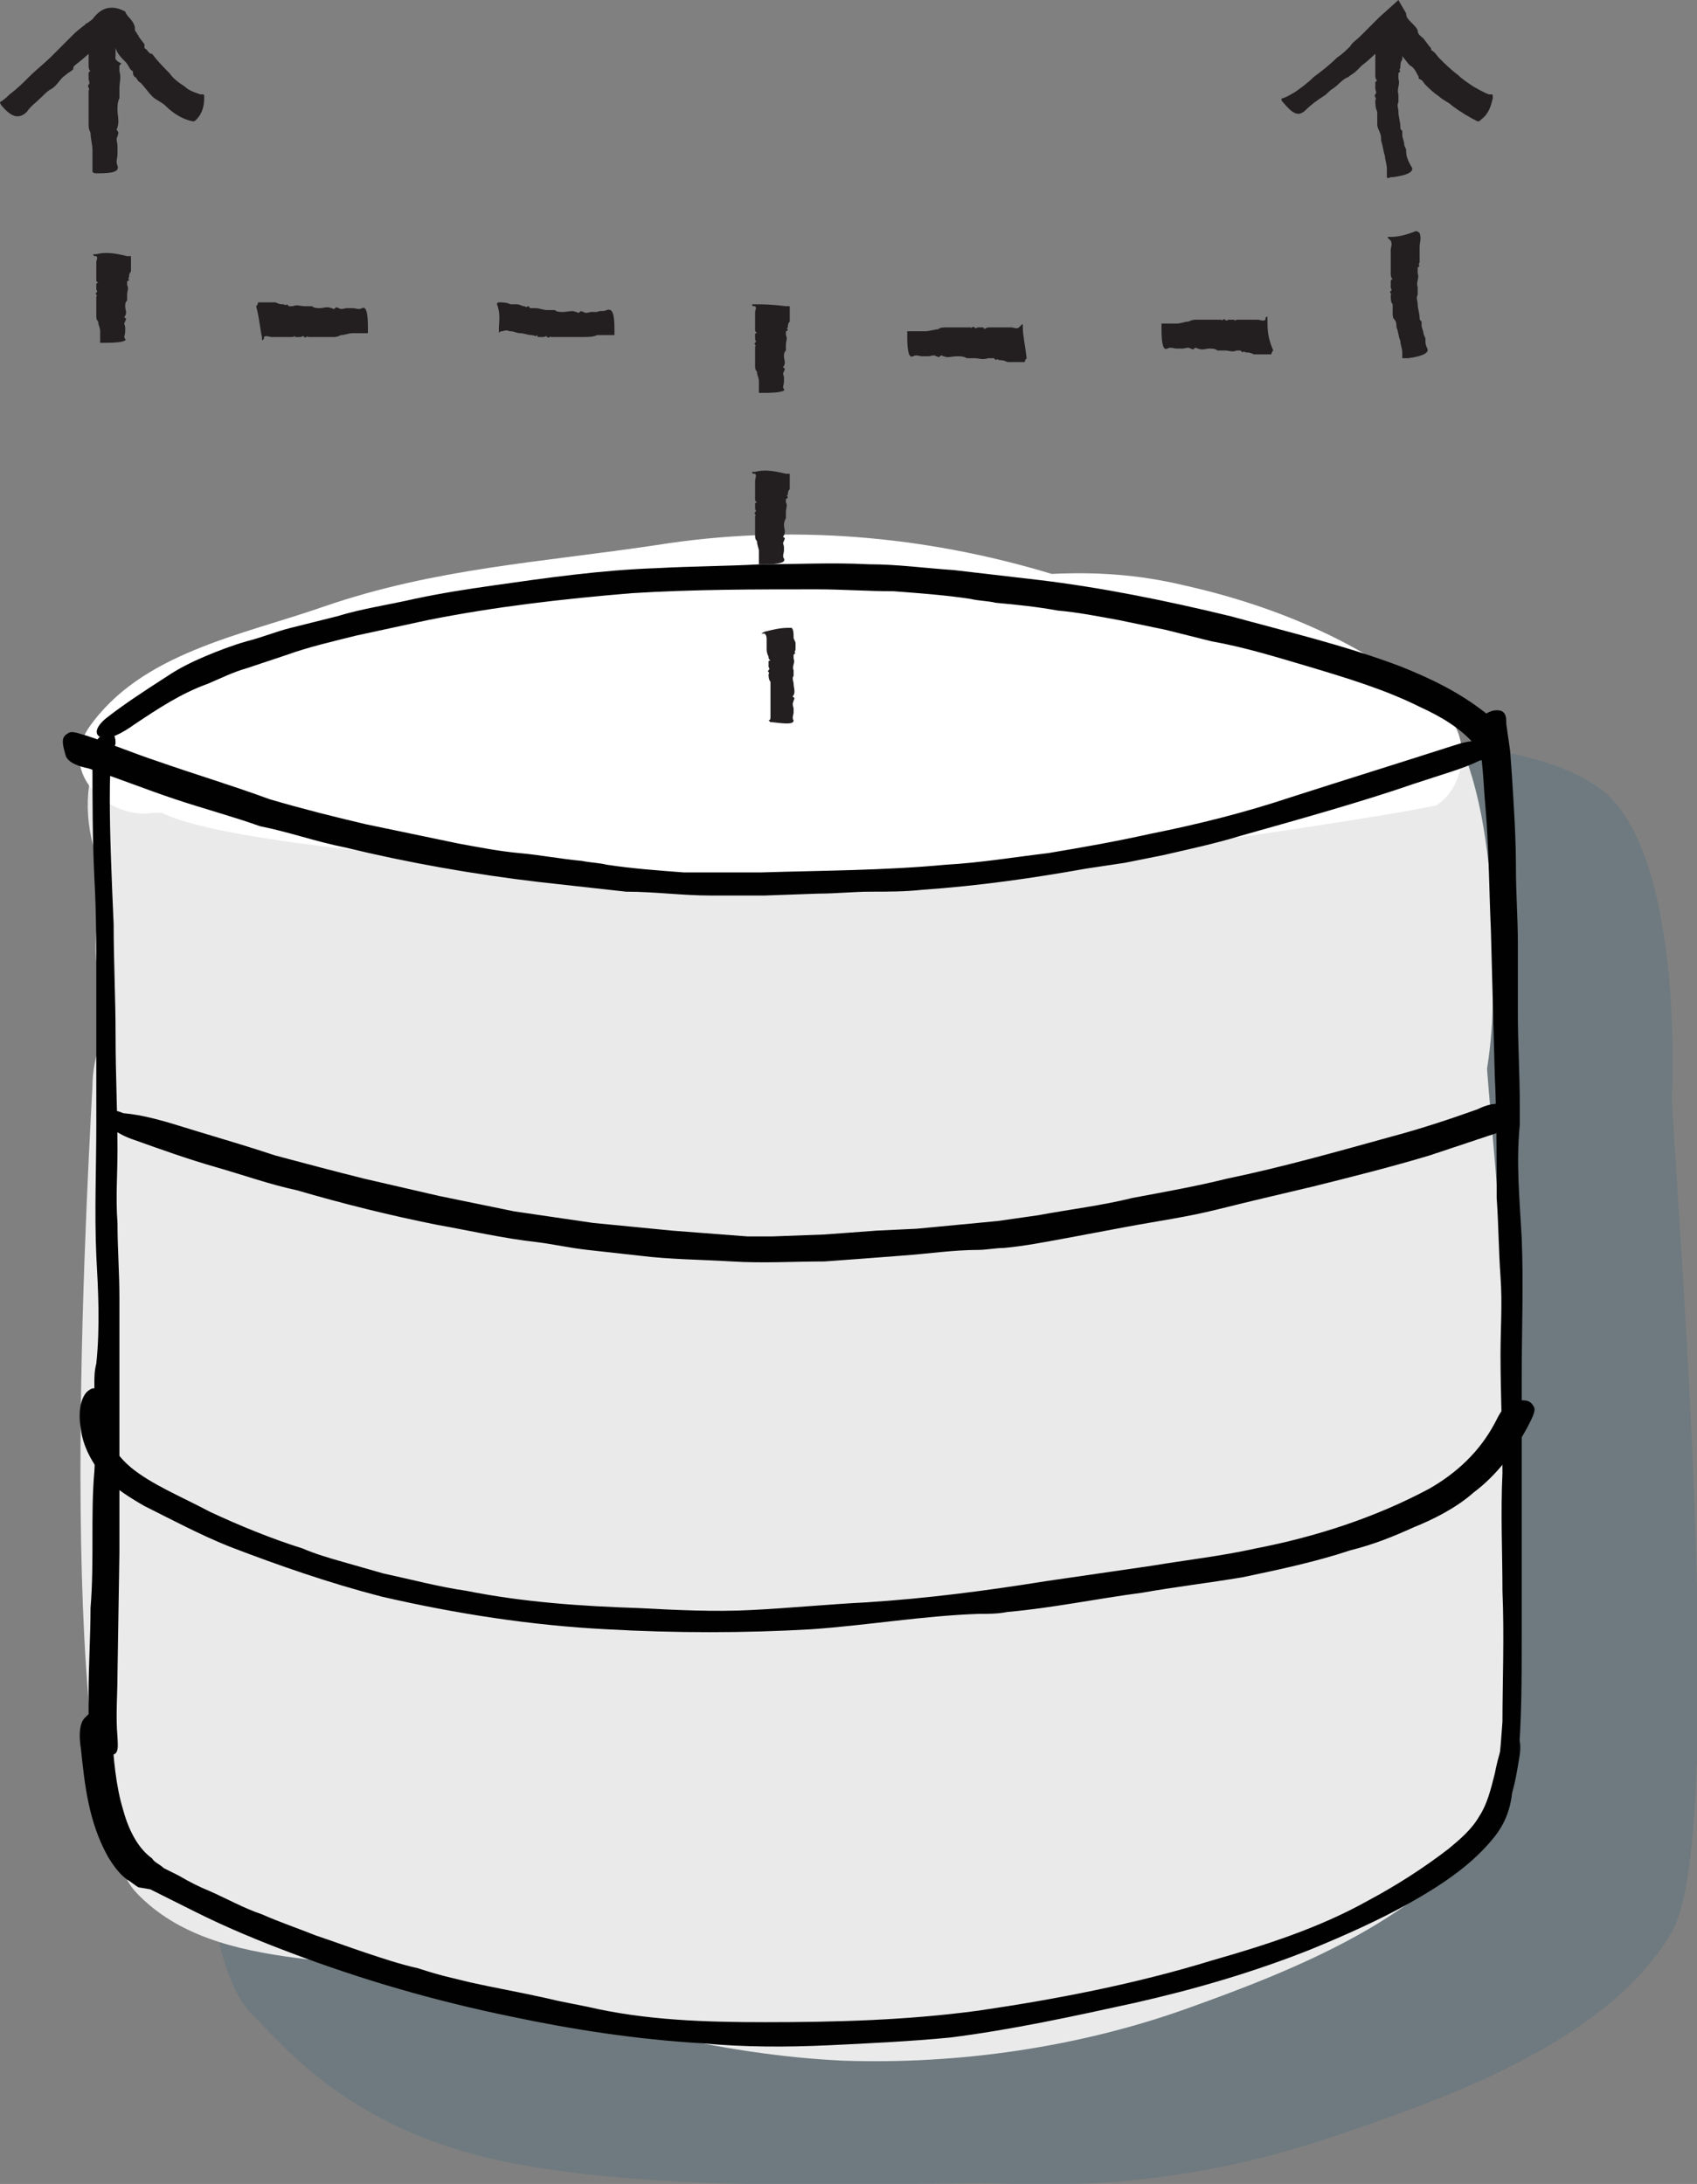<?xml version="1.0" encoding="utf-8"?>
<!-- Generator: Adobe Illustrator 24.2.1, SVG Export Plug-In . SVG Version: 6.00 Build 0)  -->
<svg version="1.1" id="Layer_1" xmlns="http://www.w3.org/2000/svg" xmlns:xlink="http://www.w3.org/1999/xlink" x="0px" y="0px"
	 viewBox="0 0 88.1 113.4" style="enable-background:new 0 0 88.1 113.4;" xml:space="preserve">
<rect x="0" y="0" width="88.1" height="113.4" fill="#808080" stroke="none"/>
<style type="text/css">
	.st0{opacity:0.25;fill:#386A7C;}
	.st1{fill:#EAEAEA;}
	.st2{fill:#FFFFFF;}
	.st3{fill:#010101;}
	.st4{fill:#231F20;}
</style>
<g>
	<path class="st0" d="M86.8,56.9c0.1-2,0.3-13.1-3.8-16c-4.6-3.2-13.3-2-18.7-3c-5.8-1-40.4-1.9-42.6,1.3c-0.6,0-1.3,0-1.9,0.2
		c-1.3,0.3-2.6,0.6-3.9,0.9c-5.6,1.2-6.4,6.8-4.3,10.7c-0.2,0.4-0.3,0.9-0.5,1.4c-0.5,2.1-0.2,4,0.7,5.5c-0.7,1.2-1.1,2.6-1.2,3.9
		c-0.4,7.6-2.1,38.1,2.4,42.7c1.8,1.8,5.1,6,13,7.7c9,1.9,22.8,1,26.5,1.2c6.2,0.2,11.8-0.7,17.7-2.8c5.6-1.9,13.5-4.9,16.6-10.3
		C89.9,94.9,86.7,58.2,86.8,56.9z"/>
	<path class="st1" d="M77.2,55.5c0.2-1.3,0.3-2.5,0.3-3.8c0.1-2,0.3-12.8-3.6-15.6c-4.4-3.1-10.3-4.1-15.5-5.1
		c-5.6-1-11.2-1.6-16.9-1.6c-5.7,0-12.4,0.2-17.7,2.5c-2.9-1.2-6.4-0.6-8.5,2.5c-0.6,0-1.2,0-1.8,0.2c-1.2,0.3-2.5,0.6-3.7,0.9
		C4.4,36.6,3.5,42,5.6,45.8c-0.2,0.4-0.3,0.9-0.4,1.4c-0.5,2.1-0.2,3.9,0.7,5.4c-0.7,1.2-1.1,2.6-1.1,3.8c-0.4,7.4-2,37.4,2.3,41.9
		c4.2,4.4,12,3,17.5,4.7c6.3,1.9,12.6,3.7,19.2,4c6,0.2,12.2-0.7,17.8-2.7c5.3-1.9,12.9-4.8,15.9-10.1
		C80.5,88.8,77.4,58.6,77.2,55.5z"/>
	<path class="st2" d="M75.1,37.1c-3.7-3.5-8.7-5.6-13.6-6.7c-2.5-0.6-4.7-0.7-6.9-0.6c-6.6-2-13.6-2.6-20.5-1.5
		c-6,0.9-11.5,1.2-17.3,3.2c-4.3,1.5-9.5,2.4-12.2,6.3c-1.6,2.4,1.1,4.8,3.4,4.4c0.1,0,0.3,0,0.4,0c4.3,2.2,27.7,3.4,33.3,3.4
		c10.9,0,32.6-3.6,32.9-3.8C76,40.9,76.4,38.4,75.1,37.1z"/>
	<g>
		<g>
			<g>
				<g>
					<path class="st3" d="M5.7,41.5c0,1.9,0.1,4.2,0.2,6.5c0,1.9,0.1,3.8,0.1,5.8c0,2,0.1,3.9,0.1,5.9c0,1.3-0.1,2.5,0,3.8
						c0,1.3,0.1,2.6,0.1,3.9l0,6.1c0,2.4,0,4.7,0,7.1l-0.1,6.3c0,1.1-0.1,2.2,0,3.3c0,0.3,0.1,0.8-0.2,0.9c-0.3,0.2-0.7,0.4-1.1,0.2
						c-0.2-0.1-0.2-0.4-0.2-0.7l0-2.7c0-1.5,0.1-2.9,0.1-4.4c0.1-1.2,0.1-2.4,0.1-3.7c0-1.1,0-2.3,0.1-3.4c0.1-1.5,0-3,0-4.6
						c0-0.3,0-0.6,0.1-1c0.2-1.9,0.1-3.8,0-5.6c-0.1-2.3,0-4.5,0-6.8c0-2.5,0-5,0-7.5c0-1.8,0-3.5-0.1-5.3c-0.1-2.1-0.1-4.1-0.1-6.2
						c0-0.6,0.2-1.1,0.6-1.3c0.4-0.2,0.6,0,0.6,0.5C5.7,39.6,5.7,40.4,5.7,41.5z"/>
				</g>
			</g>
		</g>
		<g>
			<g>
				<g>
					<path class="st3" d="M78,89.4c0-2,0.1-4.4,0-6.8c0-2-0.1-4,0-6.1c0-2.1-0.1-4.1-0.1-6.2c0-1.3,0.1-2.6,0-4
						c-0.1-1.4-0.1-2.7-0.2-4.1c0-2.1,0-4.3-0.1-6.4l-0.2-7.5c-0.1-2.2-0.1-4.4-0.3-6.6c-0.1-1.1-0.1-2.3-0.4-3.4
						c-0.1-0.3-0.2-0.8,0.1-1c0.3-0.2,0.6-0.5,1.1-0.4c0.3,0.1,0.3,0.4,0.3,0.7l0.2,1.4l0.1,1.4c0.1,1.6,0.2,3.1,0.2,4.7
						c0,1.3,0.1,2.6,0.1,3.9c0,1.2,0,2.4,0,3.6c0,1.6,0.1,3.2,0.1,4.8c0,0.3,0,0.7,0,1c-0.2,2,0,4,0.1,5.9c0.1,2.4,0,4.8,0,7.1
						c0,2.7,0,5.3,0,8c0,1.9,0,3.7,0,5.6c0,2.2,0,4.4-0.2,6.6c-0.1,0.7-0.3,1.2-0.7,1.3c-0.4,0.1-0.6-0.1-0.5-0.7
						C77.9,91.4,77.9,90.6,78,89.4z"/>
				</g>
			</g>
		</g>
		<g>
			<g>
				<g>
					<path class="st3" d="M73.4,40.7c-2.6,0.9-5.8,1.8-9,2.7c-1.3,0.4-2.7,0.7-4,1l-2,0.4l-2,0.3c-2.8,0.5-5.6,0.9-8.5,1.1
						c-0.9,0.1-1.8,0.1-2.7,0.1c-0.9,0-1.8,0.1-2.7,0.1l-2.8,0.1c-0.9,0-1.9,0-2.8,0c-1.5,0-2.9-0.2-4.4-0.2L28,45.8
						c-3.4-0.4-6.8-1-10.1-1.8c-1.5-0.3-2.9-0.8-4.4-1.1c-1.4-0.5-2.9-0.9-4.4-1.4c-1.5-0.5-3-1.1-4.5-1.6c-0.5-0.1-1.1-0.3-1.2-0.7
						c-0.1-0.4-0.3-0.9,0.1-1.1c0.2-0.2,0.6,0,1,0.1c1.2,0.4,2.4,0.9,3.6,1.3c2,0.7,4,1.3,5.9,2c1.7,0.5,3.3,0.9,5,1.3l2.4,0.5
						l2.4,0.5c1.1,0.2,2.1,0.4,3.2,0.5c1.1,0.1,2.1,0.3,3.2,0.4c0.5,0.1,0.9,0.1,1.3,0.2c1.3,0.2,2.7,0.3,4,0.4c1.3,0,2.7,0,4,0
						c3.2-0.1,6.4-0.1,9.6-0.4c1.8-0.1,3.6-0.4,5.3-0.6c1.8-0.3,3.5-0.6,5.3-1c2.5-0.5,4.9-1.1,7.3-1.9c2.8-0.9,5.7-1.8,8.5-2.7
						c0.9-0.3,1.5-0.3,1.9,0c0.3,0.3,0.2,0.6-0.6,0.8C76,39.9,74.9,40.2,73.4,40.7z"/>
				</g>
			</g>
		</g>
		<g>
			<g>
				<g>
					<path class="st3" d="M8.7,35.1c0.6-0.4,1.2-0.7,1.9-1c0.7-0.3,1.5-0.6,2.2-0.8c0.8-0.2,1.5-0.5,2.3-0.7
						c0.8-0.2,1.6-0.4,2.4-0.6c1.3-0.4,2.7-0.6,4-0.9c1.4-0.3,2.7-0.5,4.1-0.7c2.8-0.4,5.6-0.8,8.5-0.9c1.8-0.1,3.6-0.1,5.4-0.2
						c1.9,0,3.7-0.1,5.6,0c1.5,0,2.9,0.2,4.4,0.3l4.3,0.5c3.4,0.4,6.8,1.1,10.1,1.9c2.9,0.8,5.9,1.5,8.8,2.6c1.5,0.6,3,1.3,4.4,2.4
						c0.4,0.3,0.9,0.9,0.8,1.3c-0.2,0.4-0.4,0.8-0.8,0.8c-0.3,0-0.4-0.3-0.6-0.5c-0.7-0.8-1.7-1.4-2.8-1.9c-1.8-0.9-3.8-1.5-5.8-2.1
						c-1.7-0.5-3.3-1-5-1.3l-2.4-0.6l-2.4-0.5c-1.1-0.2-2.1-0.4-3.2-0.5c-1.1-0.2-2.1-0.3-3.2-0.4c-0.4-0.1-0.9-0.1-1.3-0.2
						c-1.3-0.2-2.7-0.3-4-0.4c-1.3,0-2.7-0.1-4-0.1c-3.2,0-6.4,0-9.6,0.2c-3.6,0.3-7.1,0.7-10.6,1.4l-3.7,0.8
						c-1.2,0.3-2.5,0.6-3.6,1l-2.1,0.7c-0.7,0.2-1.3,0.5-2,0.8C9.4,36,8.2,36.8,7,37.6c-0.7,0.5-1.3,0.8-1.7,0.7
						c-0.4-0.1-0.4-0.5,0.2-1C6.4,36.6,7.3,36,8.7,35.1z"/>
				</g>
			</g>
		</g>
		<g>
			<g>
				<g>
					<path class="st3" d="M10.1,58.7c1.3,0.4,2.7,0.8,4.2,1.3c1.5,0.4,3,0.8,4.6,1.2c1.3,0.3,2.6,0.6,3.9,0.9l3.9,0.8
						c1.4,0.2,2.7,0.4,4.1,0.6l4.1,0.4l2.6,0.2l1.3,0.1l1.3,0l2.7-0.1l2.7-0.2l2.1-0.1l2.1-0.2l2.1-0.2c0.7-0.1,1.4-0.2,2.1-0.3
						c1.6-0.3,3.3-0.5,4.9-0.9c1.6-0.3,3.3-0.6,4.9-1c2.9-0.6,5.7-1.4,8.6-2.2c1.5-0.4,3-0.9,4.4-1.4c0.4-0.2,1-0.4,1.3-0.2
						c0.3,0.3,0.8,0.5,0.7,0.9c-0.1,0.3-0.5,0.4-0.9,0.5l-3.6,1.2c-2,0.6-4,1.1-6,1.6c-1.7,0.4-3.4,0.8-5,1.2
						c-1.6,0.4-3.1,0.6-4.7,0.9c-1.1,0.2-2.1,0.4-3.2,0.6c-1.1,0.2-2.1,0.4-3.2,0.5c-0.4,0-0.9,0.1-1.3,0.1c-1.3,0-2.6,0.2-4,0.3
						c-1.3,0.1-2.6,0.2-4,0.3c-1.6,0-3.2,0.1-4.8,0c-1.6-0.1-3.2-0.1-4.8-0.3l-2.7-0.3c-0.9-0.1-1.8-0.3-2.6-0.4
						c-1.8-0.2-3.5-0.6-5.2-0.9c-2.5-0.5-4.9-1.1-7.3-1.8c-1.4-0.3-2.8-0.8-4.2-1.2c-1.4-0.4-2.8-0.9-4.2-1.4
						c-0.9-0.3-1.4-0.7-1.5-1.1c-0.1-0.4,0.2-0.6,0.9-0.3C7.5,57.9,8.5,58.2,10.1,58.7z"/>
				</g>
			</g>
		</g>
		<g>
			<g>
				<g>
					<path class="st3" d="M6.8,76.2c1.1,0.9,2.6,1.5,4.1,2.3c1.5,0.7,3.2,1.4,4.8,1.9c0.7,0.3,1.4,0.5,2.1,0.7l2.1,0.6
						c1.4,0.3,2.9,0.7,4.3,0.9c3,0.6,6,0.8,9,0.9c1.9,0.1,3.9,0.2,5.8,0.1c2-0.1,4-0.3,6-0.4c3.1-0.2,6.2-0.6,9.3-1.1l5.5-0.8
						c1.8-0.3,3.6-0.5,5.4-0.9c3.1-0.6,6.2-1.6,9-3.1c1.4-0.8,2.6-1.9,3.4-3.4c0.2-0.4,0.5-1,0.9-1.1c0.4-0.1,0.9-0.2,1.1,0.2
						c0.2,0.2-0.1,0.7-0.3,1.1c-0.7,1.3-1.6,2.5-2.8,3.4c-0.9,0.8-2.1,1.4-3.1,1.8c-1.1,0.5-2.1,0.9-3.3,1.2c-1.8,0.6-3.7,1-5.6,1.4
						c-1.8,0.3-3.5,0.5-5.2,0.8c-2.3,0.3-4.7,0.8-7,1c-0.5,0.1-1,0.1-1.5,0.1c-2.9,0.1-5.8,0.6-8.7,0.8c-3.5,0.2-7,0.2-10.6,0
						c-3.9-0.2-7.8-0.8-11.7-1.7c-2.7-0.7-5.3-1.6-7.9-2.6c-1.5-0.6-3-1.4-4.4-2.1c-0.7-0.4-1.5-0.9-2.1-1.5
						c-0.6-0.7-1.1-1.6-1.2-2.5c-0.2-1.1,0.1-1.8,0.4-2c0.4-0.3,0.6,0,0.6,0.8C5.4,74,5.5,75.1,6.8,76.2z"/>
				</g>
			</g>
		</g>
		<g>
			<g>
				<g>
					<path class="st3" d="M77.4,95.6c-1.1,1.3-2.6,2.3-4.2,3.2c-1.6,0.9-3.4,1.7-5.1,2.4c-3,1.2-6.1,2.1-9.2,2.8
						c-3.2,0.7-6.4,1.4-9.6,1.8c-2.1,0.2-4.2,0.3-6.3,0.4c-2.2,0.1-4.3,0.1-6.5-0.1c-3.4-0.2-6.7-0.7-10-1.4
						c-3.9-0.8-7.7-1.9-11.4-3.3c-1.6-0.6-3.3-1.3-4.9-2.1c-0.8-0.4-1.6-0.8-2.4-1.2L7.2,98c-0.2-0.1-0.4-0.3-0.6-0.4
						c-0.4-0.3-0.7-0.7-1-1.2c-1-1.8-1.2-3.7-1.4-5.6c-0.1-0.6-0.1-1.3,0.2-1.6c0.3-0.3,0.7-0.7,1.1-0.4c0.2,0.2,0.3,0.7,0.3,1.1
						c0.1,1.4,0.2,2.8,0.6,4.1c0.3,1.1,0.8,2,1.5,2.5C8,96.7,8.3,96.8,8.5,97l0.8,0.4c0.5,0.3,1.1,0.6,1.6,0.8
						c0.9,0.4,1.8,0.9,2.7,1.2c0.9,0.4,1.8,0.7,2.8,1.1c0.9,0.3,1.7,0.6,2.6,0.9c0.9,0.3,1.8,0.6,2.7,0.8c2.4,0.8,4.8,1.1,7.3,1.7
						c0.5,0.1,1,0.2,1.5,0.3c3,0.7,6.1,0.8,9.2,0.8c3.7,0,7.4-0.1,11.1-0.6c4.1-0.6,8.2-1.4,12.1-2.6c2.8-0.8,5.6-1.7,8.1-3.1
						c1.5-0.8,2.9-1.7,4.2-2.7c0.6-0.5,1.2-1,1.6-1.7c0.4-0.6,0.6-1.4,0.8-2.2c0.2-1,0.4-1.7,0.8-1.9c0.4-0.2,0.6,0.1,0.5,0.9
						c-0.1,0.6-0.2,1.3-0.4,2C78.4,94,78.1,94.8,77.4,95.6z"/>
				</g>
			</g>
		</g>
	</g>
	<g>
		<g>
			<g>
				<g>
					<path class="st4" d="M40,34.3C40,34.3,40,34.3,40,34.3L40,34.3z"/>
					<path class="st4" d="M39.7,32.8c-0.2,0.1-0.2,0.1-0.1,0.1c0,0,0,0,0.1,0c0.1,0.1,0.1,0.2,0.1,0.3c0,0.1,0,0.3,0,0.4
						c0,0.2,0,0.3,0.1,0.5c0,0.1,0,0.1,0.1,0.2l0,0l0,0l0,0l0,0l0,0c-0.1,0-0.1,0-0.1,0.1l0,0.2c0,0.1,0.1,0.1,0,0.2
						c-0.1,0.1,0.1,0.1,0,0.2c0,0.1,0,0.3,0.1,0.4c0,0.1,0,0.3,0,0.4c0,0.1,0,0.2,0,0.2c0,0.1,0,0.2,0,0.3c0,0.2,0,0.4,0,0.5
						c0,0.1,0,0.3,0,0.4c0,0.1,0,0.2-0.1,0.2c0,0,0,0,0.1,0.1l0.1,0c0.8,0.1,1.1,0.1,1.1-0.1c-0.1-0.1,0-0.3,0-0.4
						c0-0.1,0-0.2,0-0.2c0-0.1-0.1-0.2,0-0.4c0-0.1,0.1-0.1,0-0.2c-0.1,0,0-0.1,0-0.1c0.1-0.2,0-0.4,0-0.6c0-0.1-0.1-0.3,0-0.4
						c0,0,0,0,0-0.1c0-0.1,0-0.2,0-0.2c-0.1-0.2,0.1-0.4,0-0.6c0-0.1,0-0.2,0-0.2c0,0,0.1-0.1,0.1-0.1c-0.1,0,0-0.1,0-0.2
						c0-0.1,0-0.2,0-0.3c0-0.1-0.1-0.2-0.1-0.3c0-0.2,0-0.4-0.1-0.5c0,0-0.1,0-0.2,0C40.5,32.6,40.1,32.7,39.7,32.8z"/>
				</g>
			</g>
		</g>
		<g>
			<g>
				<g>
					<path class="st4" d="M39.2,26C39.2,26,39.2,26,39.2,26L39.2,26z"/>
					<path class="st4" d="M39.2,24.5c-0.2,0-0.2,0-0.1,0.1c0,0,0,0,0.1,0c0.1,0.1,0,0.2,0,0.4c0,0.1,0,0.3,0,0.4c0,0.2,0,0.3,0,0.5
						c0,0.1,0,0.1,0.1,0.2c0,0,0,0,0,0c0,0,0,0,0,0c0,0,0,0,0,0c0,0,0,0,0,0c0,0,0,0,0,0c-0.1,0-0.1,0-0.1,0.1c0,0.1,0,0.1,0,0.2
						c0,0.1,0.1,0.1,0,0.2c-0.1,0.1,0.1,0.1,0,0.2c0,0.1,0,0.3,0,0.4c0,0.1,0,0.3,0,0.4c0,0.1,0,0.2,0,0.2c0,0.1,0,0.2,0.1,0.3
						c0,0.2,0.1,0.4,0.1,0.5c0,0.2,0,0.3,0,0.5c0,0.1,0,0.2,0,0.2c0,0,0,0,0.2,0c0,0,0,0,0.1,0c0.8,0,1.1-0.1,1-0.3
						c-0.1-0.1,0-0.3,0-0.4c0-0.1,0-0.2,0-0.2c0-0.1-0.1-0.2,0-0.3c0-0.1,0.1-0.1,0-0.2c-0.1,0,0-0.1,0-0.1c0.1-0.2,0-0.4,0-0.5
						c0-0.1,0-0.2,0.1-0.4c0,0,0,0,0-0.1c0-0.1,0-0.2,0-0.2c0-0.2,0.1-0.4,0-0.5c0-0.1,0-0.1,0-0.2c0,0,0.1,0,0.1-0.1
						c-0.1-0.1,0-0.1,0-0.1c0-0.1,0-0.2,0.1-0.3c0-0.1,0-0.2,0-0.3c0-0.2,0-0.3,0-0.5c0,0-0.1,0-0.2,0C40,24.4,39.6,24.4,39.2,24.5z
						"/>
				</g>
			</g>
		</g>
		<g>
			<g>
				<g>
					<path class="st4" d="M39.2,17.3C39.2,17.3,39.2,17.3,39.2,17.3L39.2,17.3z"/>
					<path class="st4" d="M39.2,15.8c-0.2,0-0.2,0-0.1,0.1c0,0,0,0,0.1,0c0.1,0.1,0,0.2,0,0.3c0,0.1,0,0.2,0,0.4c0,0.2,0,0.3,0,0.5
						c0,0.1,0,0.1,0.1,0.2c0,0,0,0,0,0c0,0,0,0,0,0c0,0,0,0,0,0c0,0,0,0,0,0c0,0,0,0,0,0c-0.1,0-0.1,0-0.1,0.1c0,0.1,0,0.1,0,0.2
						c0,0.1,0.1,0.1,0,0.2c-0.1,0.1,0.1,0.1,0,0.2c0,0.1,0,0.3,0,0.4c0,0.1,0,0.3,0,0.4c0,0.1,0,0.2,0,0.2c0,0.1,0,0.2,0.1,0.3
						c0,0.2,0.1,0.3,0.1,0.5c0,0.1,0,0.3,0,0.4c0,0.1,0,0.1,0,0.2c0,0,0,0,0.2,0c0,0,0,0,0.1,0c0.8,0,1.1-0.1,1-0.2
						c-0.1-0.1,0-0.2,0-0.4c0-0.1,0-0.1,0-0.2c0-0.1-0.1-0.2,0-0.3c0-0.1,0.1-0.1,0-0.2c-0.1,0,0-0.1,0-0.1c0.1-0.2,0-0.3,0-0.5
						c0-0.1,0-0.2,0.1-0.3c0,0,0,0,0-0.1c0-0.1,0-0.1,0-0.2c0-0.2,0.1-0.3,0-0.5c0-0.1,0-0.1,0-0.2c0,0,0.1,0,0.1-0.1
						c-0.1,0,0-0.1,0-0.1c0-0.1,0-0.2,0.1-0.3c0-0.1,0-0.2,0-0.3c0-0.2,0-0.3,0-0.5c0,0-0.1,0-0.2,0C40,15.8,39.6,15.8,39.2,15.8z"
						/>
				</g>
			</g>
		</g>
		<g>
			<g>
				<g>
					<path class="st4" d="M27.8,17.4C27.8,17.4,27.8,17.4,27.8,17.4L27.8,17.4z"/>
					<path class="st4" d="M25.9,17.1c0,0.2,0,0.2,0.1,0.1c0,0,0,0,0.1,0c0.2-0.1,0.3,0,0.4,0c0.2,0,0.3,0.1,0.5,0.1
						c0.2,0,0.4,0.1,0.6,0.1c0.1,0,0.2,0.1,0.3,0l0,0l0,0l0,0l0,0l0,0c0,0.1,0,0.1,0.1,0.1c0.1,0,0.2,0,0.2,0c0.1,0,0.2-0.1,0.2,0
						c0.1,0.1,0.2-0.1,0.2,0c0.2,0,0.3,0,0.5,0c0.2,0,0.3,0,0.5,0c0.1,0,0.2,0,0.3,0c0.1,0,0.3,0,0.4,0c0.2,0,0.5,0,0.7-0.1
						c0.2,0,0.4,0,0.6,0c0.1,0,0.2,0,0.3,0c0,0,0,0,0-0.2l0-0.1c0-0.8-0.1-1.1-0.4-1c-0.2,0.1-0.3,0-0.5,0.1c-0.1,0-0.2,0-0.3,0
						c-0.1,0-0.3,0.1-0.4,0c-0.1,0-0.1-0.1-0.2,0c-0.1,0.1-0.1,0-0.2,0c-0.2-0.1-0.4,0-0.7,0c-0.1,0-0.3,0-0.4-0.1c0,0,0,0-0.1,0
						c-0.1,0-0.2,0-0.3,0c-0.2,0-0.4-0.1-0.6-0.1c-0.1,0-0.2,0-0.3,0c0,0,0-0.1-0.1-0.1c-0.1,0.1-0.1,0-0.2,0
						c-0.1,0-0.2-0.1-0.4-0.1c-0.1,0-0.2,0-0.3,0c-0.2-0.1-0.4-0.1-0.6-0.1c0,0-0.1,0-0.1,0.1C26,16.3,25.9,16.7,25.9,17.1z"/>
				</g>
			</g>
		</g>
		<g>
			<g>
				<g>
					<path class="st4" d="M15.4,17.5C15.4,17.5,15.4,17.5,15.4,17.5L15.4,17.5z"/>
					<path class="st4" d="M13.6,17.5c0,0.2,0,0.2,0.1,0.1c0,0,0,0,0-0.1c0.1-0.1,0.3,0,0.4,0c0.1,0,0.3,0,0.4,0c0.2,0,0.4,0,0.6,0
						c0.1,0,0.2,0,0.2-0.1c0,0,0,0,0,0c0,0,0,0,0,0c0,0,0,0,0,0c0,0,0,0,0,0c0,0,0,0,0,0c0,0.1,0,0.1,0.1,0.1c0.1,0,0.1,0,0.2,0
						c0.1,0,0.1-0.1,0.2,0c0.1,0.1,0.1-0.1,0.2,0c0.2,0,0.3,0,0.5,0c0.2,0,0.3,0,0.5,0c0.1,0,0.2,0,0.3,0c0.1,0,0.2,0,0.4-0.1
						c0.2,0,0.4-0.1,0.6-0.1c0.2,0,0.3,0,0.5,0c0.1,0,0.2,0,0.3,0c0,0,0,0,0-0.2c0,0,0,0,0-0.1c0-0.8-0.1-1.1-0.3-1
						c-0.2,0.1-0.3,0-0.5,0c-0.1,0-0.2,0-0.3,0c-0.1,0-0.3,0.1-0.4,0c-0.1,0-0.1-0.1-0.2,0c-0.1,0.1-0.1,0-0.2,0
						c-0.2-0.1-0.4,0-0.6,0c-0.1,0-0.3,0-0.4-0.1c0,0,0,0-0.1,0c-0.1,0-0.2,0-0.3,0c-0.2,0-0.4-0.1-0.6,0c-0.1,0-0.2,0-0.2,0
						c0,0-0.1-0.1-0.1-0.1c-0.1,0.1-0.1,0-0.2,0c-0.1,0-0.2,0-0.4-0.1c-0.1,0-0.2,0-0.3,0c-0.2,0-0.4,0-0.6,0c0,0,0,0.1-0.1,0.2
						C13.5,16.7,13.5,17.1,13.6,17.5z"/>
				</g>
			</g>
		</g>
		<g>
			<g>
				<g>
					<path class="st4" d="M5,14.6C5,14.6,5,14.6,5,14.6L5,14.6z"/>
					<path class="st4" d="M5,13.2c-0.2,0-0.2,0-0.1,0.1c0,0,0,0,0.1,0c0.1,0.1,0,0.2,0,0.3c0,0.1,0,0.2,0,0.4c0,0.2,0,0.3,0,0.5
						c0,0.1,0,0.1,0.1,0.2c0,0,0,0,0,0c0,0,0,0,0,0c0,0,0,0,0,0c0,0,0,0,0,0c0,0,0,0,0,0c-0.1,0-0.1,0-0.1,0.1c0,0.1,0,0.1,0,0.2
						c0,0.1,0.1,0.1,0,0.2c-0.1,0.1,0.1,0.1,0,0.2c0,0.1,0,0.3,0,0.4c0,0.1,0,0.3,0,0.4c0,0.1,0,0.2,0,0.2c0,0.1,0,0.2,0.1,0.3
						c0,0.2,0.1,0.3,0.1,0.5c0,0.1,0,0.3,0,0.4c0,0.1,0,0.1,0,0.2c0,0,0,0,0.2,0c0,0,0,0,0.1,0c0.8,0,1.1-0.1,1-0.2
						c-0.1-0.1,0-0.2,0-0.4c0-0.1,0-0.1,0-0.2c0-0.1-0.1-0.2,0-0.3c0-0.1,0.1-0.1,0-0.2c-0.1,0,0-0.1,0-0.1c0.1-0.2,0-0.3,0-0.5
						c0-0.1,0-0.2,0.1-0.3c0,0,0,0,0-0.1c0-0.1,0-0.1,0-0.2c0-0.2,0.1-0.3,0-0.5c0-0.1,0-0.1,0-0.2c0,0,0.1,0,0.1-0.1
						c-0.1,0,0-0.1,0-0.1c0-0.1,0-0.2,0.1-0.3c0-0.1,0-0.2,0-0.3c0-0.2,0-0.3,0-0.5c0,0-0.1,0-0.2,0C5.8,13.1,5.4,13.1,5,13.2z"/>
				</g>
			</g>
		</g>
		<g>
			<g>
				<g>
					<path class="st4" d="M4.6,3.7C4.6,3.7,4.6,3.7,4.6,3.7L4.6,3.7z"/>
					<path class="st4" d="M4.6,1.2c-0.2,0-0.2,0.1-0.1,0.1c0,0,0,0,0.1,0.1c0.1,0.2,0,0.4,0,0.6c0,0.2,0,0.4,0,0.6
						c0,0.3,0,0.5,0,0.8c0,0.1,0,0.2,0.1,0.3c0,0,0,0,0,0c0,0,0,0,0,0c0,0,0,0,0,0c0,0,0,0,0,0c0,0,0,0,0,0c-0.1,0-0.1,0.1-0.1,0.1
						c0,0.1,0,0.2,0,0.3c0,0.1,0.1,0.2,0,0.3c-0.1,0.1,0.1,0.2,0,0.3c0,0.2,0,0.4,0,0.6c0,0.2,0,0.4,0,0.7c0,0.1,0,0.3,0,0.4
						c0,0.2,0,0.3,0.1,0.5c0,0.3,0.1,0.6,0.1,0.9c0,0.2,0,0.5,0,0.7c0,0.1,0,0.3,0,0.4c0,0,0,0.1,0.2,0.1c0,0,0,0,0.1,0
						c0.8,0,1.1-0.1,1-0.4c-0.1-0.2,0-0.4,0-0.6c0-0.1,0-0.2,0-0.4c0-0.2-0.1-0.4,0-0.5c0-0.1,0.1-0.2,0-0.3c-0.1-0.1,0-0.1,0-0.2
						c0.1-0.3,0-0.6,0-0.9c0-0.2,0-0.4,0.1-0.6c0,0,0-0.1,0-0.1c0-0.1,0-0.2,0-0.4c0-0.3,0.1-0.6,0-0.9c0-0.1,0-0.2,0-0.3
						c0,0,0.1-0.1,0.1-0.1C5.9,3.1,6,3,6,2.9C6,2.8,6,2.6,6,2.5C6,2.3,6,2.2,6,2c0-0.3,0-0.5,0-0.8c0,0-0.1-0.1-0.2-0.1
						C5.4,1.1,5,1.1,4.6,1.2z"/>
				</g>
			</g>
		</g>
		<g>
			<g>
				<g>
					<path class="st4" d="M51.2,17C51.2,17,51.2,17,51.2,17L51.2,17z"/>
					<path class="st4" d="M53.1,17c0-0.2,0-0.2-0.1-0.1c0,0,0,0-0.1,0.1c-0.1,0.1-0.3,0-0.4,0c-0.2,0-0.3,0-0.5,0
						c-0.2,0-0.4,0-0.6,0c-0.1,0-0.2,0-0.3,0.1c0,0,0,0,0,0c0,0,0,0,0,0c0,0,0,0,0,0c0,0,0,0,0,0c0,0,0,0,0,0c0-0.1-0.1-0.1-0.1-0.1
						c-0.1,0-0.2,0-0.2,0c-0.1,0-0.2,0.1-0.2,0c-0.1-0.1-0.2,0.1-0.2,0c-0.2,0-0.3,0-0.5,0c-0.2,0-0.3,0-0.5,0c-0.1,0-0.2,0-0.3,0
						c-0.1,0-0.3,0-0.4,0.1c-0.2,0-0.4,0.1-0.7,0.1c-0.2,0-0.4,0-0.6,0c-0.1,0-0.2,0-0.3,0c0,0,0,0,0,0.2c0,0,0,0,0,0.1
						c0,0.8,0.1,1.1,0.3,1c0.2-0.1,0.3,0,0.5,0c0.1,0,0.2,0,0.3,0c0.1,0,0.3-0.1,0.4,0c0.1,0,0.1,0.1,0.2,0c0.1-0.1,0.1,0,0.2,0
						c0.2,0.1,0.4,0,0.7,0c0.2,0,0.3,0,0.5,0.1c0,0,0,0,0.1,0c0.1,0,0.2,0,0.3,0c0.2,0,0.4,0.1,0.7,0c0.1,0,0.2,0,0.3,0
						c0,0,0.1,0.1,0.1,0.1c0.1-0.1,0.1,0,0.2,0c0.1,0,0.2,0,0.4,0.1c0.1,0,0.2,0,0.3,0c0.2,0,0.4,0,0.6,0c0,0,0-0.1,0.1-0.2
						C53.2,17.8,53.1,17.4,53.1,17z"/>
				</g>
			</g>
		</g>
		<g>
			<g>
				<g>
					<path class="st4" d="M63.9,16.6C63.9,16.6,63.9,16.6,63.9,16.6L63.9,16.6z"/>
					<path class="st4" d="M65.8,16.6c0-0.2,0-0.2-0.1-0.1c0,0,0,0,0,0.1c-0.1,0.1-0.3,0-0.4,0c-0.1,0-0.3,0-0.4,0
						c-0.2,0-0.4,0-0.6,0c-0.1,0-0.2,0-0.2,0.1c0,0,0,0,0,0c0,0,0,0,0,0c0,0,0,0,0,0c0,0,0,0,0,0c0,0,0,0,0,0c0-0.1,0-0.1-0.1-0.1
						c-0.1,0-0.1,0-0.2,0c-0.1,0-0.1,0.1-0.2,0c-0.1-0.1-0.1,0.1-0.2,0c-0.2,0-0.3,0-0.5,0c-0.2,0-0.3,0-0.5,0c-0.1,0-0.2,0-0.3,0
						c-0.1,0-0.2,0-0.4,0.1c-0.2,0-0.4,0.1-0.6,0.1c-0.2,0-0.3,0-0.5,0c-0.1,0-0.2,0-0.3,0c0,0,0,0,0,0.2c0,0,0,0,0,0.1
						c0,0.8,0.1,1.1,0.3,1c0.2-0.1,0.3,0,0.5,0c0.1,0,0.2,0,0.3,0c0.1,0,0.3-0.1,0.4,0c0.1,0,0.1,0.1,0.2,0c0.1-0.1,0.1,0,0.2,0
						c0.2,0.1,0.4,0,0.6,0c0.1,0,0.3,0,0.4,0.1c0,0,0,0,0.1,0c0.1,0,0.2,0,0.3,0c0.2,0,0.4,0.1,0.6,0c0.1,0,0.2,0,0.2,0
						c0,0,0.1,0.1,0.1,0.1c0.1-0.1,0.1,0,0.2,0c0.1,0,0.2,0,0.4,0.1c0.1,0,0.2,0,0.3,0c0.2,0,0.4,0,0.6,0c0,0,0-0.1,0.1-0.2
						C65.8,17.5,65.8,17.1,65.8,16.6z"/>
				</g>
			</g>
		</g>
		<g>
			<g>
				<g>
					<path class="st4" d="M72.2,14.4C72.2,14.4,72.2,14.4,72.2,14.4L72.2,14.4z"/>
					<path class="st4" d="M72.2,12.3c-0.2,0-0.2,0-0.1,0.1c0,0,0,0,0.1,0.1c0.1,0.2,0,0.3,0,0.5c0,0.2,0,0.3,0,0.5
						c0,0.2,0,0.4,0,0.7c0,0.1,0,0.2,0.1,0.3l0,0l0,0l0,0l0,0l0,0c-0.1,0-0.1,0.1-0.1,0.1l0,0.3c0,0.1,0.1,0.2,0,0.2
						c-0.1,0.1,0.1,0.2,0,0.2c0,0.2,0,0.4,0.1,0.5c0,0.2,0,0.4,0,0.5c0,0.1,0,0.2,0.1,0.3c0.1,0.1,0.1,0.3,0.1,0.4
						c0.1,0.2,0.1,0.5,0.2,0.7c0,0.2,0.1,0.4,0.1,0.6c0,0.1,0,0.2,0,0.3c0,0,0,0,0.2,0l0.1,0c0.8-0.1,1.1-0.3,1-0.5
						c-0.1-0.2-0.1-0.3-0.1-0.5c0-0.1-0.1-0.2-0.1-0.3c0-0.1-0.1-0.3-0.1-0.4c0-0.1,0-0.2,0-0.2c-0.1-0.1-0.1-0.1-0.1-0.2
						c0-0.2-0.1-0.5-0.1-0.7c0-0.2-0.1-0.3,0-0.5c0,0,0-0.1,0-0.1c0-0.1,0-0.2,0-0.3c-0.1-0.2,0.1-0.5,0-0.7c0-0.1,0-0.2,0-0.3
						c0,0,0.1-0.1,0.1-0.1c-0.1-0.1,0-0.1,0-0.2c0-0.1,0-0.3,0-0.4c0-0.1,0-0.2,0-0.4c0-0.2,0.1-0.4,0-0.7c0,0-0.1-0.1-0.2-0.1
						C73,12.2,72.6,12.3,72.2,12.3z"/>
				</g>
			</g>
		</g>
		<g>
			<g>
				<g>
					<path class="st4" d="M71.4,4.1C71.4,4.1,71.4,4.1,71.4,4.1L71.4,4.1z"/>
					<path class="st4" d="M71.4,1.8c-0.2,0-0.2,0-0.1,0.1c0,0,0,0,0.1,0.1c0.1,0.2,0,0.3,0,0.5c0,0.2,0,0.4,0,0.6c0,0.2,0,0.5,0,0.8
						c0,0.1,0,0.2,0.1,0.3l0,0l0,0l0,0l0,0l0,0c-0.1,0-0.1,0.1-0.1,0.1l0,0.3c0,0.1,0.1,0.2,0,0.3c-0.1,0.1,0.1,0.2,0,0.3
						c0,0.2,0,0.4,0.1,0.6c0,0.2,0,0.4,0,0.6c0,0.1,0,0.2,0.1,0.4c0.1,0.2,0.1,0.3,0.1,0.5c0.1,0.3,0.1,0.5,0.2,0.8
						c0,0.2,0.1,0.4,0.1,0.7c0,0.1,0,0.2,0,0.4c0,0,0,0.1,0.2,0l0.1,0c0.8-0.1,1.1-0.3,1-0.5C73,8.2,73,8,73,7.8
						c0-0.1-0.1-0.2-0.1-0.3c0-0.2-0.1-0.3-0.1-0.5c0-0.1,0-0.2,0-0.2c-0.1-0.1-0.1-0.1-0.1-0.2c0-0.3-0.1-0.5-0.1-0.8
						c0-0.2-0.1-0.3,0-0.5c0,0,0-0.1,0-0.1c0-0.1,0-0.2,0-0.3c-0.1-0.3,0.1-0.5,0-0.8c0-0.1,0-0.2,0-0.3c0,0,0.1-0.1,0.1-0.1
						c-0.1-0.1,0-0.1,0-0.2c0-0.1,0-0.3,0.1-0.4c0-0.1,0-0.3,0-0.4c0-0.2,0.1-0.5,0-0.7c0,0-0.1-0.1-0.2-0.1
						C72.2,1.7,71.8,1.7,71.4,1.8z"/>
				</g>
			</g>
		</g>
	</g>
	<g>
		<g>
			<g>
				<path class="st4" d="M7.5,2.5C7.5,2.5,7.5,2.5,7.5,2.5L7.5,2.5z"/>
				<path class="st4" d="M10.6,5.1c0-0.2,0-0.2-0.1-0.2c0,0-0.1,0-0.1,0c-0.3-0.1-0.6-0.2-0.8-0.4C9.3,4.3,9,4.1,8.8,3.8
					c-0.3-0.3-0.6-0.6-0.9-1C7.7,2.8,7.7,2.6,7.5,2.5l0,0l0,0l0,0l0,0l0,0c0-0.1,0-0.1,0-0.2L7.2,1.9c0-0.1-0.1-0.1-0.1-0.2
					C7,1.6,7,1.6,7,1.4C6.9,1,6.6,0.9,6.5,0.6C6.3,0.5,6.1,0.4,5.8,0.4C5.4,0.4,5.1,0.6,4.8,1C4.4,1.3,4.1,1.5,3.8,1.8
					C3.7,1.9,3.5,2.1,3.3,2.3C3.1,2.5,2.9,2.7,2.7,2.9C2.3,3.3,1.9,3.6,1.5,4c-0.3,0.3-0.6,0.6-1,0.9C0.4,5,0.2,5.2,0,5.3
					C0,5.3,0,5.4,0.1,5.5l0,0C0.6,6.1,1,6.2,1.4,5.8C1.6,5.5,1.9,5.3,2.2,5c0.2-0.2,0.3-0.3,0.5-0.4c0.3-0.2,0.4-0.5,0.7-0.7
					c0.1-0.1,0.3-0.2,0.4-0.3C3.8,3.4,3.9,3.4,4,3.3c0.4-0.3,0.8-0.7,1.2-1l0.2-0.2L5.5,2c0,0,0.1-0.1,0.1,0c0,0,0,0,0,0l0,0
					c0,0,0.1,0,0.1,0.1c0,0,0,0,0.1,0.1L6,2.5C6.1,2.8,6.3,3,6.5,3.2c0.2,0.2,0.2,0.4,0.4,0.5C6.9,3.8,6.9,3.9,7,4
					C7.1,4,7.1,4.2,7.3,4.3C7.5,4.5,7.7,4.8,7.9,5c0.2,0.2,0.5,0.3,0.7,0.5C9,5.9,9.5,6.2,10,6.3c0.1,0,0.1,0,0.2-0.1
					C10.5,5.9,10.6,5.5,10.6,5.1z"/>
			</g>
		</g>
	</g>
	<g>
		<g>
			<g>
				<path class="st4" d="M74.2,2.5C74.2,2.5,74.2,2.5,74.2,2.5L74.2,2.5z"/>
				<path class="st4" d="M77.5,5.1c0-0.2,0-0.2-0.1-0.2c0,0-0.1,0-0.1,0c-0.3-0.1-0.6-0.3-0.8-0.4c-0.3-0.2-0.6-0.4-0.8-0.6
					c-0.4-0.3-0.7-0.6-1-0.9c-0.1-0.1-0.2-0.3-0.4-0.4l0,0l0,0l0,0l0,0l0,0c0-0.1,0-0.1-0.1-0.2l-0.3-0.4c-0.1-0.1-0.3-0.2-0.3-0.4
					c0-0.1-0.2-0.3-0.3-0.4C73.1,1,73,0.9,73,0.7c-0.1-0.2-0.3-0.5-0.4-0.7l-1,0.9l-0.4,0.4L71,1.5c-0.1,0.1-0.3,0.3-0.4,0.4
					c-0.2,0.2-0.4,0.3-0.5,0.5c-0.2,0.2-0.4,0.4-0.7,0.6c-0.4,0.4-0.8,0.7-1.2,1c-0.3,0.3-0.7,0.6-1,0.8C67,4.9,66.9,5,66.6,5.1
					c-0.1,0-0.1,0.1,0,0.2l0,0c0.5,0.6,0.8,0.8,1.2,0.4c0.3-0.3,0.6-0.5,0.9-0.7c0.2-0.1,0.3-0.3,0.5-0.4c0.3-0.2,0.5-0.5,0.8-0.6
					c0.1-0.1,0.3-0.2,0.4-0.3c0.1-0.1,0.2-0.2,0.3-0.3c0.4-0.3,0.8-0.7,1.2-1.1c0.2-0.2,0.2-0.2,0.2-0.2c0,0,0.1-0.1,0.1,0
					c0,0,0,0,0,0l0,0c0,0,0,0.1,0.1,0.1c0,0,0.2,0.3,0.3,0.5C72.9,3,73,3.2,73.2,3.4c0.2,0.1,0.3,0.3,0.4,0.5c0.1,0.1,0,0.2,0.1,0.2
					c0.2,0.1,0.2,0.2,0.3,0.3c0.2,0.2,0.4,0.4,0.7,0.6c0.2,0.2,0.5,0.3,0.7,0.5c0.4,0.3,0.9,0.6,1.3,0.8c0.1,0,0.1,0,0.2-0.1
					C77.3,5.9,77.4,5.5,77.5,5.1z"/>
			</g>
		</g>
	</g>
</g>
</svg>
